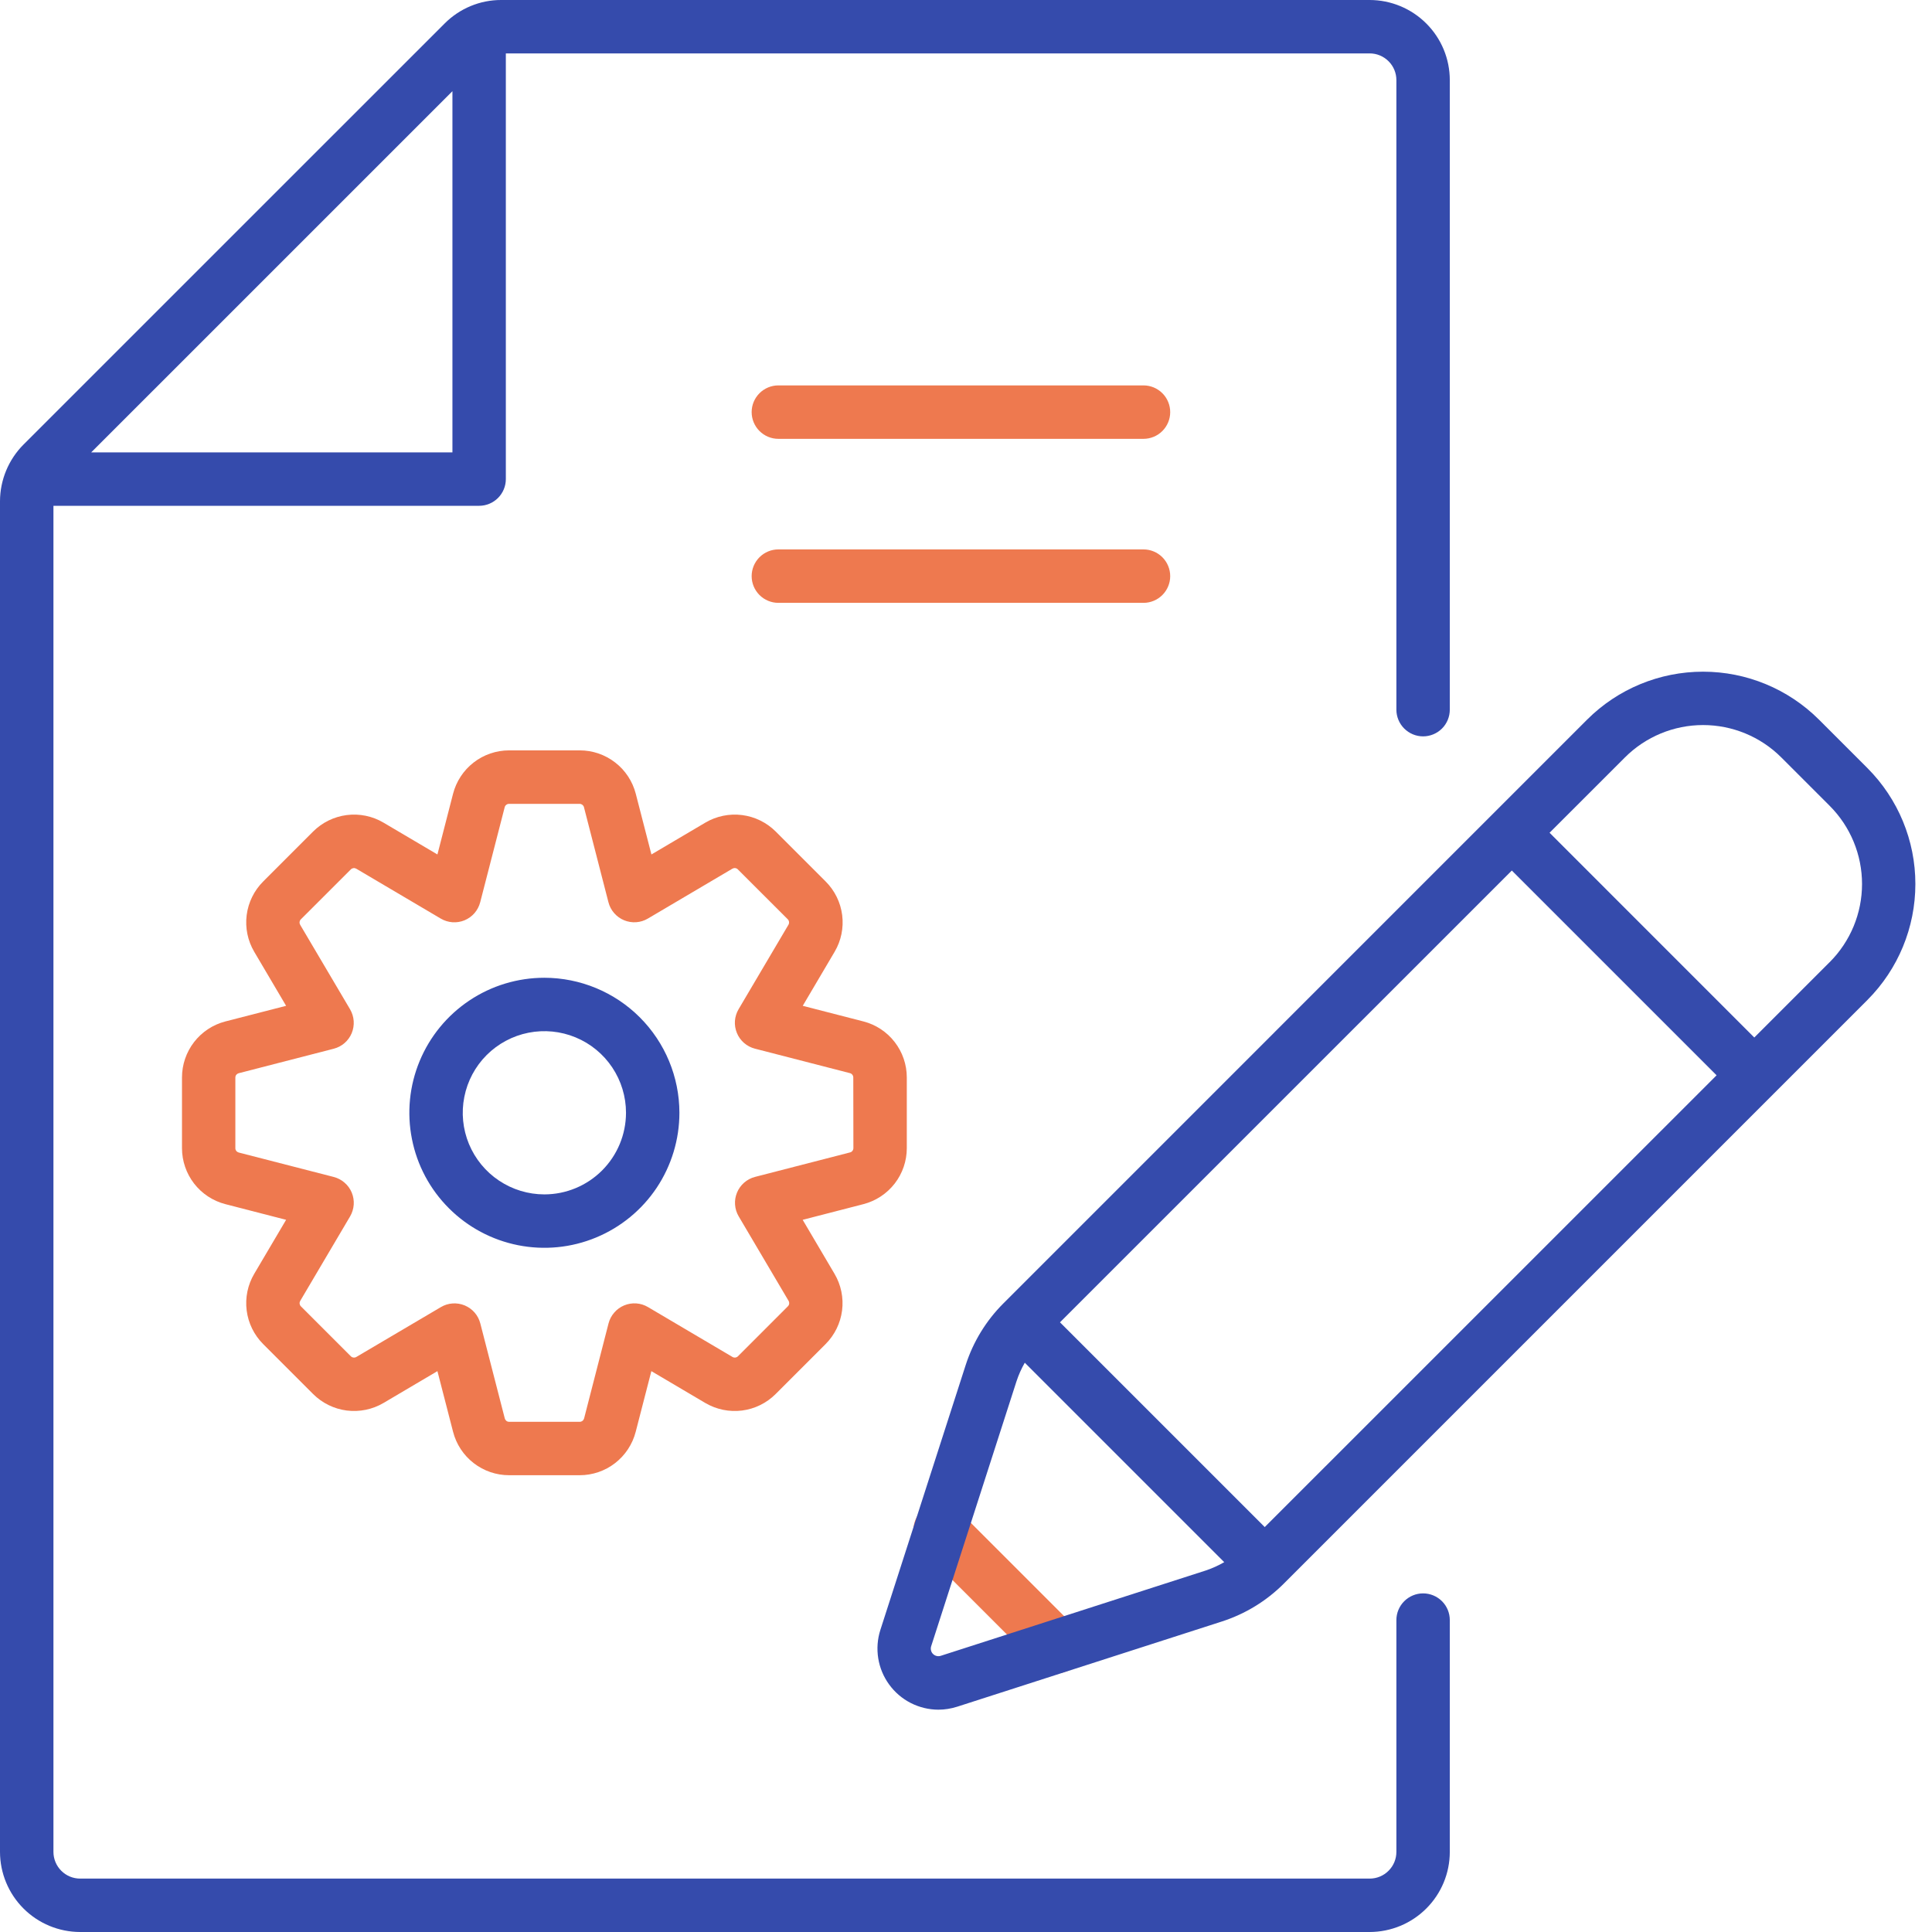 <svg width="56" height="56" viewBox="0 0 56 56" fill="none" xmlns="http://www.w3.org/2000/svg">
<path d="M30.63 48.499C30.528 48.499 30.428 48.479 30.334 48.441C30.24 48.402 30.154 48.345 30.083 48.273L26.713 44.903C26.639 44.831 26.58 44.746 26.539 44.651C26.499 44.557 26.477 44.455 26.477 44.352C26.476 44.25 26.495 44.148 26.534 44.053C26.573 43.958 26.631 43.871 26.703 43.798C26.776 43.726 26.862 43.668 26.957 43.629C27.053 43.59 27.155 43.571 27.257 43.572C27.36 43.573 27.462 43.594 27.556 43.635C27.651 43.675 27.736 43.734 27.807 43.808L31.177 47.178C31.285 47.286 31.359 47.424 31.389 47.574C31.419 47.724 31.404 47.88 31.345 48.022C31.287 48.163 31.187 48.284 31.06 48.369C30.933 48.454 30.783 48.499 30.63 48.499Z" fill="#EE794F"/>
<path d="M41.249 46.185C41.044 46.185 40.847 46.267 40.702 46.412C40.557 46.557 40.475 46.754 40.475 46.959V53.678C40.475 53.883 40.394 54.08 40.248 54.225C40.103 54.371 39.907 54.452 39.701 54.452H2.323C2.118 54.452 1.921 54.371 1.776 54.225C1.631 54.08 1.549 53.883 1.549 53.678V14.661H13.887C14.093 14.661 14.29 14.579 14.435 14.434C14.58 14.289 14.662 14.092 14.662 13.887V1.548H39.701C39.907 1.548 40.103 1.63 40.248 1.775C40.394 1.92 40.475 2.117 40.475 2.322V20.57C40.475 20.775 40.557 20.972 40.702 21.117C40.847 21.262 41.044 21.344 41.249 21.344C41.455 21.344 41.651 21.262 41.797 21.117C41.942 20.972 42.023 20.775 42.023 20.57V2.322C42.023 1.706 41.778 1.116 41.342 0.681C40.907 0.246 40.317 0.001 39.701 3.68923e-06H14.529C14.224 -0.001 13.922 0.059 13.641 0.176C13.359 0.293 13.103 0.465 12.888 0.681L0.681 12.886C0.247 13.322 0.002 13.912 0 14.527V53.678C0.001 54.294 0.246 54.884 0.681 55.319C1.116 55.754 1.706 55.999 2.322 56H39.701C40.317 55.999 40.907 55.754 41.342 55.319C41.778 54.884 42.023 54.294 42.023 53.678V46.959C42.023 46.754 41.942 46.557 41.797 46.412C41.651 46.267 41.455 46.185 41.249 46.185ZM13.114 2.643V13.113H2.643L13.114 2.643Z" fill="#354BAC"/>
<path d="M54.129 22.264L52.723 20.858C51.831 19.968 50.623 19.469 49.364 19.469C48.104 19.469 46.896 19.968 46.004 20.858L29.082 37.781C28.582 38.281 28.208 38.893 27.991 39.566L25.518 47.244C25.433 47.509 25.412 47.791 25.456 48.066C25.5 48.341 25.608 48.601 25.772 48.826C25.936 49.052 26.15 49.235 26.398 49.362C26.646 49.488 26.92 49.555 27.198 49.556C27.384 49.556 27.567 49.526 27.744 49.47L35.422 46.998C36.095 46.78 36.707 46.406 37.208 45.906L51.397 31.716L54.129 28.984C55.019 28.092 55.518 26.884 55.518 25.624C55.519 24.364 55.019 23.156 54.129 22.264ZM36.659 44.263L30.724 38.328L43.821 25.233L49.756 31.168L36.659 44.263ZM34.946 45.523L27.267 47.995C27.229 48.007 27.188 48.009 27.148 47.999C27.109 47.99 27.073 47.97 27.044 47.941C27.015 47.913 26.995 47.877 26.986 47.837C26.976 47.798 26.978 47.757 26.99 47.718L29.463 40.04C29.524 39.852 29.606 39.671 29.704 39.499L35.485 45.28C35.314 45.379 35.133 45.46 34.946 45.523ZM53.034 27.888L50.849 30.073L44.915 24.138L47.101 21.953C47.702 21.353 48.516 21.016 49.365 21.016C50.214 21.016 51.029 21.353 51.63 21.953L53.036 23.359C53.636 23.96 53.972 24.775 53.972 25.624C53.972 26.473 53.635 27.287 53.035 27.888H53.034Z" fill="#354BAC"/>
<path d="M26.284 33.279V31.231C26.284 30.86 26.161 30.498 25.933 30.204C25.706 29.91 25.388 29.7 25.028 29.607L23.268 29.154L24.192 27.588C24.381 27.268 24.458 26.894 24.411 26.525C24.364 26.156 24.196 25.814 23.933 25.551L22.484 24.102C22.221 23.84 21.878 23.672 21.51 23.625C21.141 23.578 20.767 23.655 20.447 23.843L18.882 24.767L18.428 23.007C18.335 22.647 18.125 22.328 17.831 22.101C17.537 21.873 17.176 21.75 16.805 21.75H14.757C14.385 21.75 14.023 21.873 13.729 22.101C13.435 22.329 13.225 22.648 13.132 23.008L12.679 24.767L11.113 23.843C10.793 23.654 10.419 23.578 10.05 23.625C9.682 23.672 9.339 23.84 9.076 24.102L7.628 25.551C7.365 25.814 7.197 26.157 7.15 26.525C7.103 26.894 7.18 27.268 7.369 27.588L8.293 29.154L6.532 29.607C6.172 29.7 5.854 29.91 5.626 30.204C5.399 30.498 5.275 30.859 5.275 31.231V33.279C5.275 33.651 5.399 34.012 5.626 34.306C5.854 34.6 6.173 34.81 6.533 34.903L8.293 35.357L7.369 36.922C7.18 37.242 7.103 37.616 7.15 37.985C7.197 38.353 7.365 38.696 7.628 38.959L9.077 40.408C9.34 40.67 9.683 40.838 10.051 40.885C10.42 40.931 10.794 40.855 11.114 40.667L12.679 39.743L13.133 41.503C13.226 41.863 13.436 42.182 13.73 42.409C14.024 42.637 14.385 42.76 14.757 42.76H16.802C17.174 42.76 17.535 42.637 17.829 42.409C18.123 42.181 18.333 41.862 18.426 41.502L18.88 39.743L20.445 40.667C20.766 40.855 21.14 40.932 21.508 40.885C21.877 40.838 22.219 40.67 22.482 40.407L23.93 38.959C24.193 38.696 24.361 38.353 24.408 37.985C24.455 37.616 24.378 37.242 24.189 36.922L23.266 35.357L25.026 34.903C25.386 34.81 25.705 34.6 25.933 34.306C26.161 34.012 26.284 33.651 26.284 33.279ZM24.736 33.279C24.736 33.307 24.726 33.335 24.709 33.357C24.692 33.38 24.668 33.396 24.64 33.403L21.885 34.113C21.769 34.143 21.661 34.2 21.57 34.279C21.48 34.357 21.409 34.456 21.363 34.567C21.317 34.678 21.297 34.798 21.306 34.917C21.314 35.037 21.35 35.153 21.411 35.256L22.858 37.707C22.872 37.731 22.878 37.76 22.875 37.788C22.871 37.817 22.858 37.843 22.838 37.863L21.39 39.312C21.37 39.332 21.344 39.345 21.315 39.349C21.287 39.353 21.258 39.347 21.233 39.333L18.782 37.886C18.679 37.825 18.563 37.788 18.443 37.78C18.324 37.772 18.204 37.791 18.093 37.837C17.982 37.883 17.883 37.954 17.805 38.045C17.726 38.135 17.669 38.243 17.639 38.359L16.93 41.115C16.922 41.142 16.906 41.167 16.884 41.185C16.861 41.202 16.833 41.212 16.804 41.212H14.756C14.728 41.212 14.7 41.202 14.678 41.185C14.656 41.167 14.64 41.143 14.632 41.116L13.922 38.36C13.892 38.244 13.836 38.136 13.757 38.045C13.678 37.955 13.579 37.884 13.469 37.838C13.358 37.792 13.238 37.773 13.118 37.781C12.998 37.789 12.882 37.826 12.779 37.887L10.327 39.333C10.302 39.347 10.274 39.353 10.245 39.349C10.217 39.346 10.19 39.333 10.17 39.313L8.721 37.864C8.701 37.844 8.689 37.818 8.685 37.79C8.681 37.762 8.687 37.734 8.701 37.709L10.147 35.259C10.208 35.155 10.244 35.039 10.253 34.919C10.261 34.8 10.242 34.68 10.196 34.569C10.15 34.458 10.079 34.359 9.988 34.281C9.898 34.202 9.79 34.145 9.674 34.115L6.918 33.406C6.891 33.398 6.866 33.382 6.849 33.36C6.831 33.338 6.822 33.31 6.822 33.282V31.234C6.822 31.205 6.831 31.177 6.848 31.154C6.866 31.132 6.89 31.116 6.918 31.108L9.673 30.398C9.789 30.368 9.897 30.312 9.988 30.233C10.078 30.154 10.149 30.056 10.195 29.945C10.241 29.834 10.26 29.714 10.252 29.595C10.244 29.475 10.207 29.359 10.147 29.255L8.7 26.805C8.686 26.78 8.68 26.751 8.684 26.723C8.687 26.695 8.7 26.668 8.72 26.648L10.169 25.2C10.189 25.18 10.215 25.167 10.243 25.163C10.271 25.159 10.3 25.165 10.325 25.179L12.776 26.626C12.879 26.687 12.995 26.723 13.115 26.732C13.235 26.74 13.355 26.721 13.466 26.675C13.576 26.629 13.675 26.558 13.754 26.467C13.832 26.376 13.889 26.269 13.919 26.152L14.629 23.397C14.636 23.369 14.652 23.345 14.675 23.328C14.697 23.31 14.725 23.3 14.753 23.3H16.802C16.83 23.3 16.858 23.31 16.88 23.327C16.903 23.345 16.919 23.369 16.926 23.396L17.636 26.152C17.666 26.268 17.722 26.376 17.801 26.466C17.88 26.557 17.978 26.628 18.089 26.674C18.2 26.72 18.32 26.739 18.44 26.731C18.559 26.723 18.676 26.686 18.779 26.625L21.229 25.179C21.254 25.165 21.282 25.159 21.311 25.162C21.34 25.166 21.366 25.178 21.386 25.199L22.835 26.647C22.855 26.667 22.867 26.693 22.871 26.721C22.874 26.749 22.869 26.777 22.855 26.802L21.408 29.253C21.347 29.357 21.311 29.473 21.302 29.592C21.294 29.712 21.314 29.832 21.36 29.943C21.405 30.054 21.477 30.152 21.567 30.231C21.658 30.309 21.765 30.366 21.881 30.396L24.637 31.106C24.665 31.113 24.689 31.13 24.706 31.152C24.724 31.175 24.733 31.203 24.733 31.231L24.736 33.279Z" fill="#EE794F"/>
<path d="M15.779 28.341C15.005 28.341 14.248 28.57 13.605 29C12.961 29.43 12.459 30.042 12.163 30.757C11.867 31.472 11.789 32.259 11.941 33.018C12.091 33.778 12.464 34.475 13.012 35.022C13.559 35.57 14.257 35.942 15.016 36.093C15.775 36.244 16.562 36.167 17.277 35.87C17.992 35.574 18.604 35.072 19.034 34.429C19.463 33.785 19.693 33.029 19.693 32.254C19.692 31.217 19.279 30.222 18.545 29.488C17.812 28.755 16.817 28.342 15.779 28.341ZM15.779 34.62C15.311 34.62 14.854 34.481 14.465 34.221C14.076 33.962 13.773 33.592 13.593 33.16C13.414 32.727 13.367 32.252 13.459 31.793C13.55 31.334 13.775 30.912 14.106 30.581C14.437 30.251 14.859 30.025 15.318 29.934C15.777 29.843 16.252 29.89 16.684 30.069C17.117 30.248 17.486 30.551 17.746 30.94C18.006 31.329 18.145 31.787 18.145 32.254C18.144 32.882 17.895 33.483 17.451 33.927C17.008 34.37 16.406 34.62 15.779 34.62V34.62Z" fill="#354BAC"/>
<path d="M33.145 12.72H22.561C22.356 12.72 22.159 12.638 22.014 12.493C21.869 12.348 21.787 12.151 21.787 11.945C21.787 11.74 21.869 11.543 22.014 11.398C22.159 11.253 22.356 11.171 22.561 11.171H33.145C33.35 11.171 33.547 11.253 33.692 11.398C33.837 11.543 33.919 11.74 33.919 11.945C33.919 12.151 33.837 12.348 33.692 12.493C33.547 12.638 33.35 12.72 33.145 12.72Z" fill="#EE794F"/>
<path d="M33.145 17.474H22.561C22.356 17.474 22.159 17.392 22.014 17.247C21.869 17.102 21.787 16.905 21.787 16.7C21.787 16.494 21.869 16.297 22.014 16.152C22.159 16.007 22.356 15.925 22.561 15.925H33.145C33.35 15.925 33.547 16.007 33.692 16.152C33.837 16.297 33.919 16.494 33.919 16.7C33.919 16.905 33.837 17.102 33.692 17.247C33.547 17.392 33.35 17.474 33.145 17.474Z" fill="#EE794F"/>
</svg>
